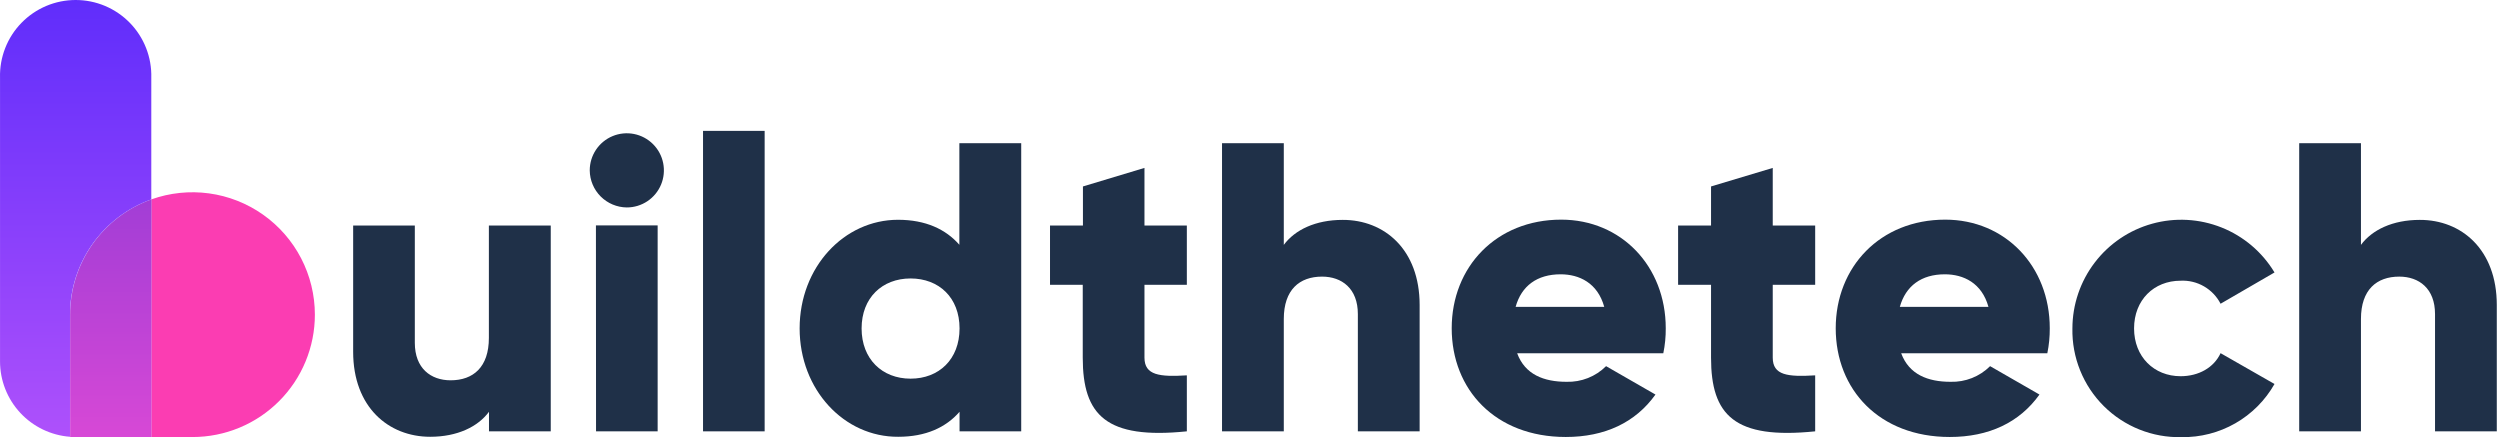 <svg width="183" height="32" viewBox="0 0 183 32" fill="none" xmlns="http://www.w3.org/2000/svg">
<path d="M40.315 16.509V31.574H35.794V30.143C34.981 31.241 33.474 31.972 31.488 31.972C28.444 31.972 25.851 29.803 25.851 25.753V16.509H30.365V25.099C30.365 26.964 31.539 27.838 32.984 27.838C34.641 27.838 35.786 26.876 35.786 24.736V16.509H40.315Z" fill="#1F3048"/>
<path d="M43.169 12.474C43.168 11.937 43.327 11.412 43.624 10.965C43.922 10.518 44.346 10.169 44.843 9.963C45.339 9.758 45.885 9.703 46.412 9.808C46.938 9.913 47.422 10.171 47.802 10.551C48.182 10.931 48.441 11.415 48.545 11.942C48.65 12.469 48.596 13.015 48.39 13.511C48.184 14.007 47.836 14.431 47.389 14.729C46.942 15.027 46.416 15.186 45.879 15.185C45.163 15.177 44.478 14.889 43.971 14.383C43.464 13.876 43.176 13.191 43.169 12.474ZM43.622 16.498H48.14V31.574H43.63L43.622 16.498Z" fill="#1F3048"/>
<path d="M51.462 9.58H55.972V31.574H51.462V9.58Z" fill="#1F3048"/>
<path d="M74.753 10.484V31.573H70.239V30.143C69.244 31.288 67.77 31.972 65.751 31.972C61.796 31.998 58.533 28.534 58.533 24.041C58.533 19.549 61.789 16.088 65.736 16.088C67.755 16.088 69.23 16.78 70.225 17.918V10.484H74.753ZM70.239 24.041C70.239 21.784 68.732 20.383 66.654 20.383C64.576 20.383 63.069 21.799 63.069 24.041C63.069 26.284 64.576 27.718 66.654 27.718C68.732 27.718 70.239 26.302 70.239 24.041Z" fill="#1F3048"/>
<path d="M83.775 20.848V26.181C83.775 27.476 84.89 27.597 86.877 27.476V31.574C80.972 32.177 79.257 30.399 79.257 26.181V20.848H76.861V16.509H79.271V13.648L83.775 12.291V16.509H86.877V20.848H83.775Z" fill="#1F3048"/>
<path d="M103.917 22.326V31.573H99.395V22.988C99.395 21.118 98.221 20.248 96.776 20.248C95.119 20.248 93.974 21.21 93.974 23.35V31.573H89.452V10.484H93.974V17.925C94.786 16.827 96.293 16.096 98.283 16.096C101.334 16.088 103.917 18.258 103.917 22.326Z" fill="#1F3048"/>
<path d="M114.672 27.948C115.206 27.964 115.739 27.87 116.236 27.674C116.734 27.477 117.186 27.181 117.565 26.803L121.18 28.881C119.716 30.93 117.474 31.987 114.613 31.987C109.459 31.987 106.265 28.523 106.265 24.03C106.265 19.538 109.521 16.078 114.28 16.078C118.67 16.078 121.933 19.483 121.933 24.03C121.938 24.645 121.878 25.258 121.754 25.86H111.057C111.628 27.418 113.015 27.948 114.672 27.948ZM117.43 22.461C116.947 20.712 115.601 20.079 114.236 20.079C112.517 20.079 111.372 20.925 110.944 22.461H117.43Z" fill="#1F3048"/>
<path d="M129.765 20.848V26.181C129.765 27.476 130.863 27.597 132.871 27.476V31.574C126.963 32.177 125.248 30.399 125.248 26.181V20.848H122.837V16.509H125.248V13.648L129.765 12.291V16.509H132.871V20.848H129.765Z" fill="#1F3048"/>
<path d="M142.781 27.948C143.316 27.964 143.848 27.87 144.346 27.674C144.843 27.477 145.296 27.181 145.675 26.803L149.289 28.881C147.826 30.93 145.583 31.987 142.723 31.987C137.568 31.987 134.375 28.523 134.375 24.03C134.375 19.538 137.631 16.078 142.39 16.078C146.78 16.078 150.043 19.483 150.043 24.03C150.047 24.645 149.987 25.258 149.864 25.86H139.167C139.745 27.418 141.124 27.948 142.781 27.948ZM145.554 22.461C145.071 20.712 143.725 20.079 142.361 20.079C140.645 20.079 139.5 20.925 139.068 22.461H145.554Z" fill="#1F3048"/>
<path d="M151.7 24.041C151.703 22.301 152.275 20.609 153.33 19.225C154.384 17.84 155.864 16.839 157.541 16.375C159.218 15.91 161.001 16.008 162.618 16.652C164.235 17.297 165.596 18.453 166.494 19.944L162.546 22.234C162.272 21.702 161.85 21.26 161.331 20.961C160.812 20.662 160.218 20.518 159.62 20.548C157.663 20.548 156.214 21.963 156.214 24.041C156.214 26.119 157.677 27.539 159.62 27.539C160.948 27.539 162.06 26.906 162.546 25.852L166.494 28.109C165.813 29.309 164.821 30.303 163.623 30.987C162.425 31.672 161.065 32.021 159.686 31.998C158.633 32.022 157.586 31.833 156.608 31.442C155.63 31.052 154.741 30.467 153.995 29.724C153.249 28.98 152.661 28.094 152.267 27.117C151.872 26.141 151.679 25.094 151.7 24.041Z" fill="#1F3048"/>
<path d="M182.765 22.326V31.573H178.244V22.988C178.244 21.118 177.07 20.248 175.625 20.248C173.967 20.248 172.822 21.21 172.822 23.35V31.573H168.301V10.484H172.822V17.925C173.634 16.827 175.142 16.096 177.128 16.096C180.172 16.088 182.765 18.258 182.765 22.326Z" fill="#1F3048"/>
<path d="M23.049 23.032C23.049 24.208 22.818 25.372 22.368 26.459C21.919 27.546 21.259 28.533 20.428 29.365C19.597 30.197 18.61 30.857 17.524 31.308C16.437 31.758 15.273 31.99 14.097 31.991H11.075V14.596C12.427 14.113 13.876 13.962 15.298 14.155C16.721 14.349 18.076 14.882 19.25 15.709C20.423 16.536 21.381 17.633 22.042 18.907C22.703 20.181 23.048 21.596 23.049 23.032Z" fill="url(#paint0_linear)"/>
<path d="M11.075 14.603V31.998H5.54C5.405 31.998 5.27 31.998 5.138 31.998V23.039C5.139 21.193 5.709 19.392 6.772 17.882C7.835 16.372 9.337 15.227 11.075 14.603Z" fill="url(#paint1_linear)"/>
<path opacity="0.5" d="M11.075 14.596V31.991H5.54C5.405 31.991 5.27 31.991 5.138 31.991V23.032C5.139 21.185 5.709 19.384 6.772 17.874C7.835 16.365 9.337 15.22 11.075 14.596Z" fill="url(#paint2_linear)"/>
<path d="M11.075 5.681V14.596C9.335 15.217 7.829 16.361 6.763 17.871C5.698 19.381 5.125 21.184 5.123 23.032V31.972C3.732 31.867 2.431 31.241 1.481 30.218C0.532 29.195 0.003 27.851 0.002 26.456V5.681C-0.017 4.942 0.112 4.206 0.382 3.518C0.651 2.83 1.056 2.202 1.572 1.673C2.088 1.143 2.705 0.723 3.386 0.435C4.067 0.148 4.799 0 5.539 0C6.278 0 7.01 0.148 7.691 0.435C8.372 0.723 8.989 1.143 9.505 1.673C10.021 2.202 10.426 2.83 10.695 3.518C10.965 4.206 11.094 4.942 11.075 5.681Z" fill="url(#paint3_linear)"/>
<defs>
<linearGradient id="paint0_linear" x1="569.509" y1="1675.52" x2="569.509" y2="647.083" gradientUnits="userSpaceOnUse">
<stop stop-color="#FE985D"/>
<stop offset="1" stop-color="#FB3DB2"/>
</linearGradient>
<linearGradient id="paint1_linear" x1="8.105" y1="32.437" x2="8.105" y2="14.87" gradientUnits="userSpaceOnUse">
<stop stop-color="#B554FB"/>
<stop offset="1" stop-color="#4A3DFB"/>
</linearGradient>
<linearGradient id="paint2_linear" x1="136.648" y1="1549.68" x2="136.648" y2="714.386" gradientUnits="userSpaceOnUse">
<stop stop-color="#FE985D"/>
<stop offset="1" stop-color="#FB3DB2"/>
</linearGradient>
<linearGradient id="paint3_linear" x1="5.537" y1="34.742" x2="5.537" y2="-0.856" gradientUnits="userSpaceOnUse">
<stop stop-color="#B554FB"/>
<stop offset="1" stop-color="#5E2CFB"/>
</linearGradient>
</defs>
</svg>
